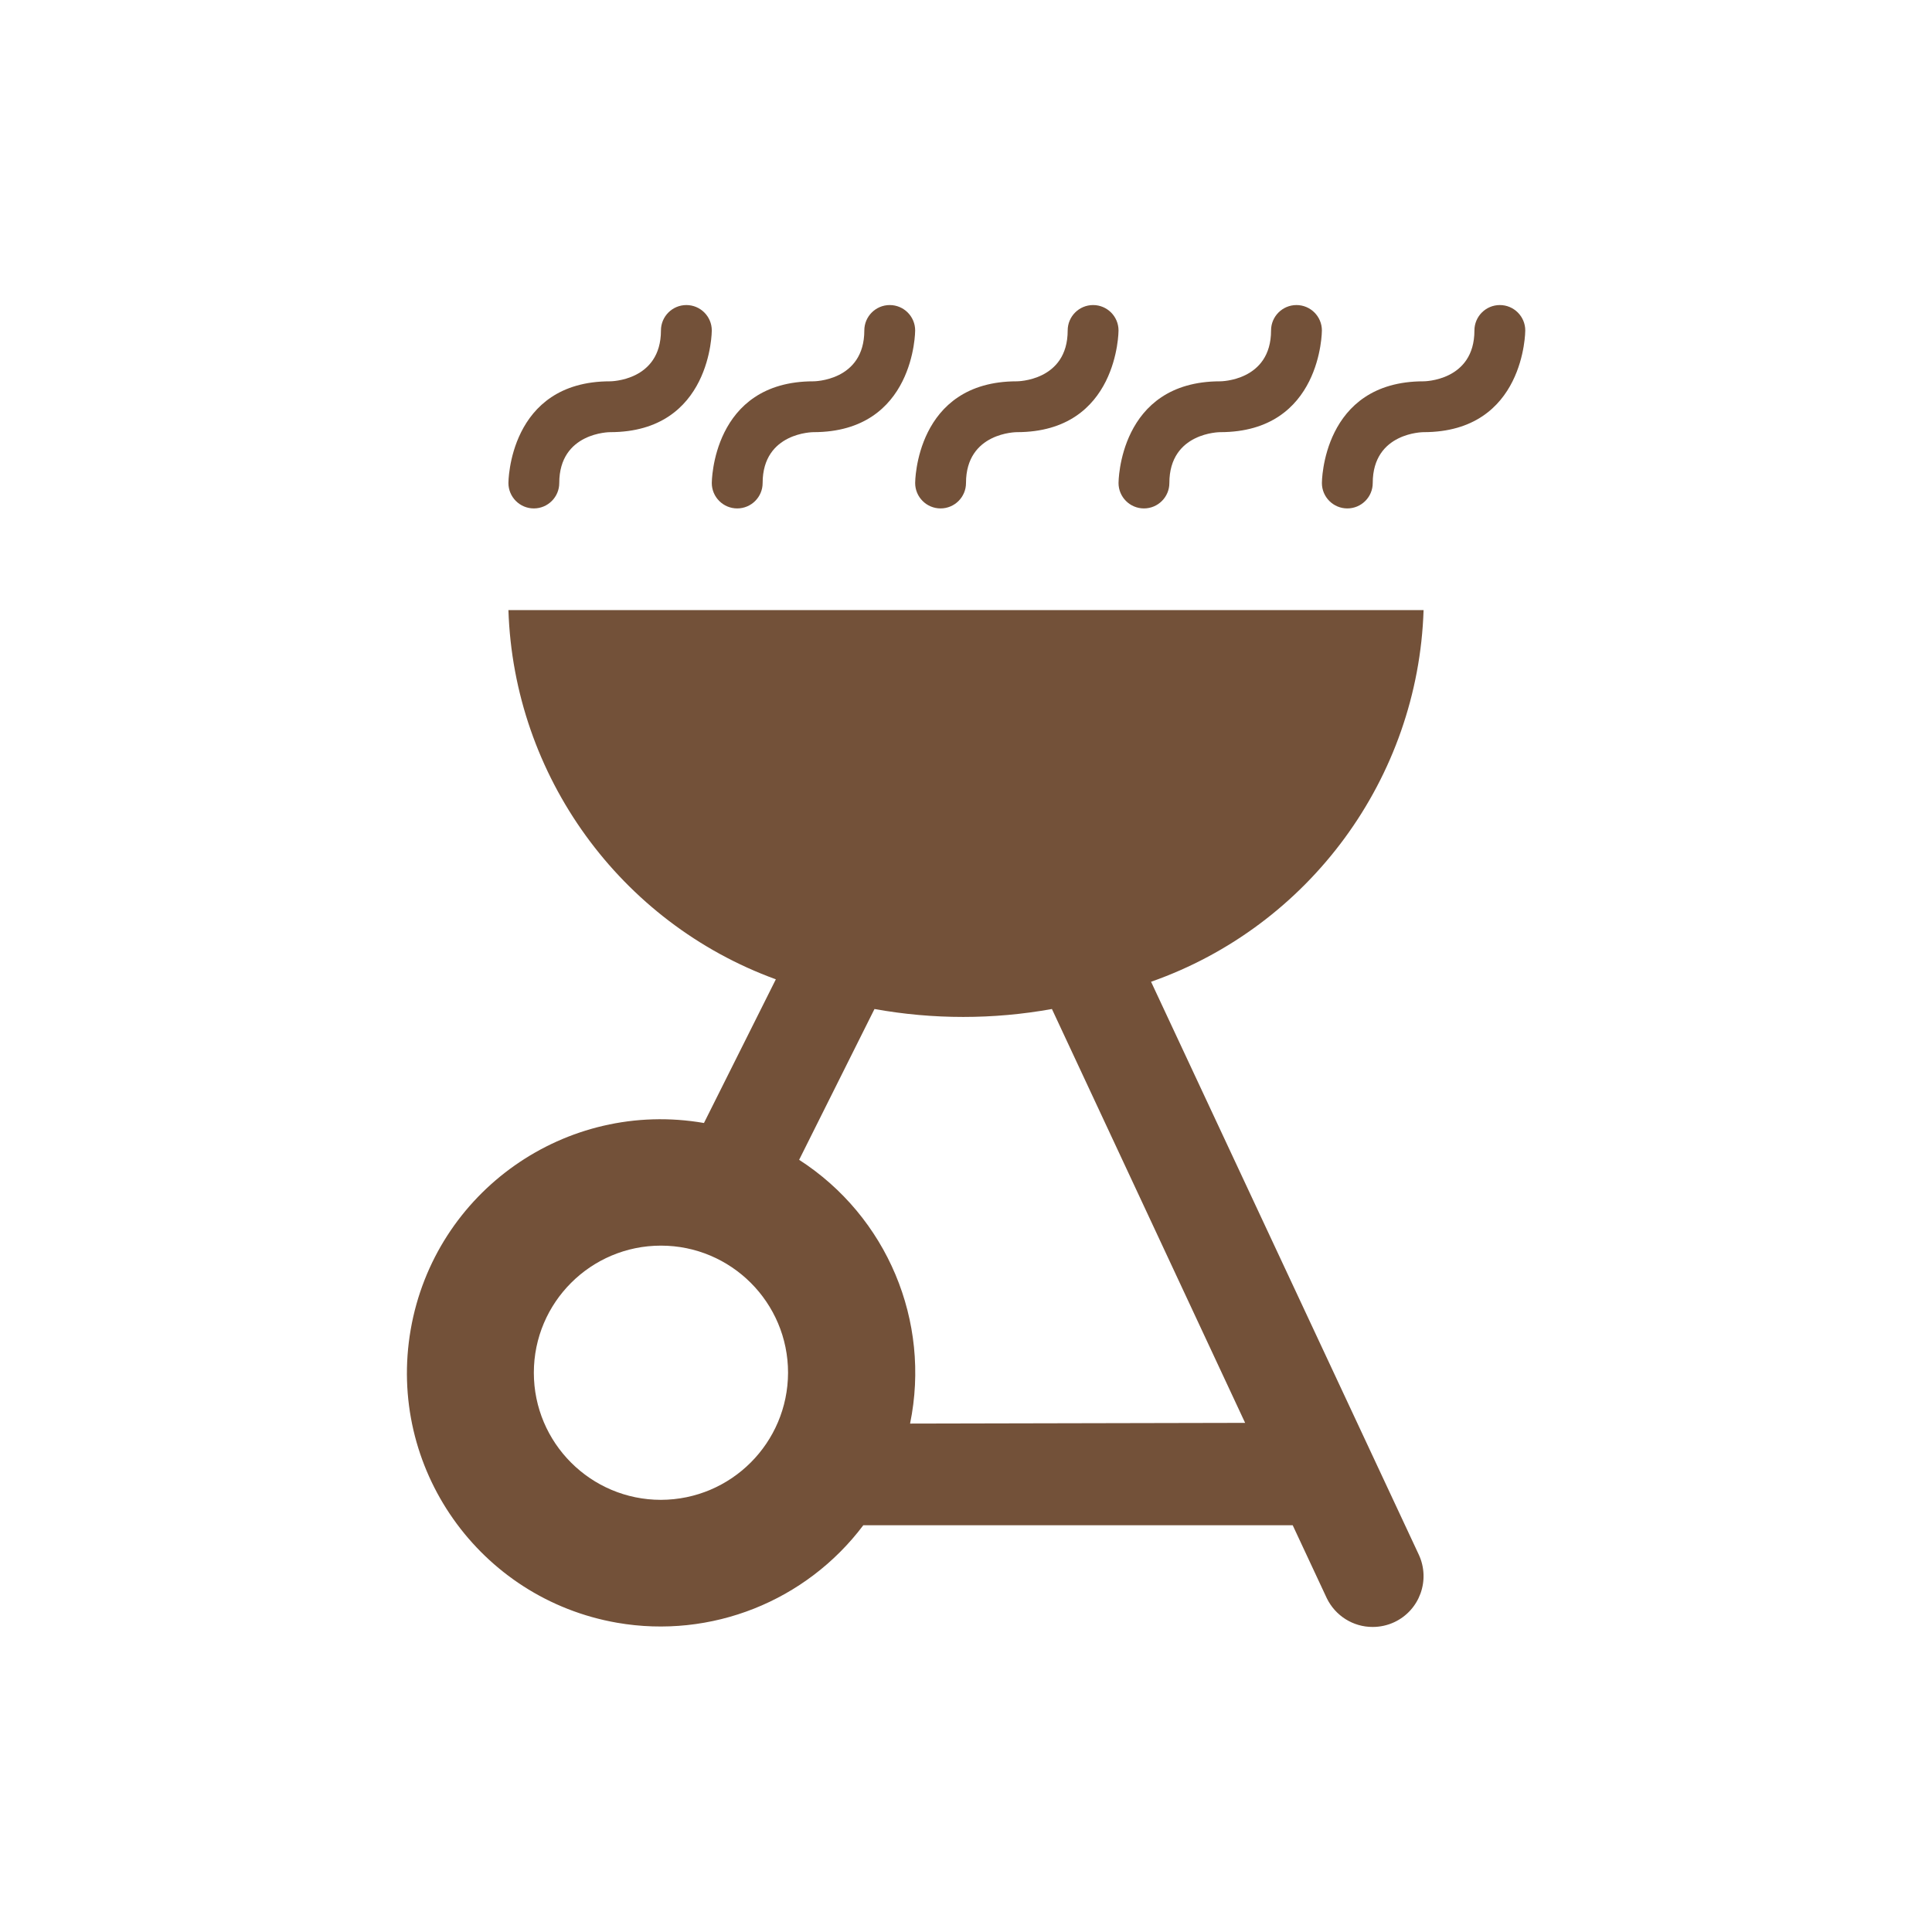 <svg xmlns="http://www.w3.org/2000/svg" width="19" height="19" viewBox="0 0 19 19"><title>bbq.svg</title><rect width="19" height="19" x="0" y="0" fill="none"/><path fill="#735139" d="M9.32,7.655C10.878,7.108,11.947,5.651,12,4H3c0.053,1.63,1.098,3.073,2.63,3.631L4.923,9.044	c-1.357-0.235-2.648,0.674-2.884,2.031s0.674,2.648,2.031,2.884C4.993,14.119,5.927,13.748,6.49,13h4.223l0.335,0.717	c0.084,0.173,0.259,0.284,0.452,0.283c0.073,0,0.146-0.016,0.212-0.047c0.25-0.117,0.357-0.414,0.241-0.664	L9.32,7.655z M4.5,12.75c-0.69,0-1.25-0.56-1.25-1.25s0.56-1.25,1.25-1.25s1.25,0.56,1.25,1.25	C5.748,12.19,5.19,12.748,4.5,12.75z M6.95,12c0.207-1.007-0.227-2.037-1.091-2.594L6.6,7.923	c0.577,0.104,1.168,0.104,1.745,0l1.9,4.07L6.95,12z M4.75,1C4.612,1,4.5,1.112,4.5,1.25c0,0.5-0.5,0.5-0.5,0.5c-1,0-1,1-1,1	C3,2.888,3.112,3,3.25,3S3.5,2.888,3.5,2.75c0-0.5,0.5-0.5,0.5-0.5c1,0,1-1,1-1C5,1.112,4.888,1,4.75,1z M6.75,1	C6.612,1,6.5,1.112,6.5,1.25c0,0.5-0.5,0.5-0.5,0.5c-1,0-1,1-1,1C5,2.888,5.112,3,5.25,3S5.5,2.888,5.5,2.75	c0-0.5,0.5-0.5,0.5-0.5c1,0,1-1,1-1C7,1.112,6.888,1,6.75,1z M8.75,1C8.612,1,8.5,1.112,8.5,1.25c0,0.5-0.5,0.5-0.5,0.5	c-1,0-1,1-1,1C7,2.888,7.112,3,7.25,3S7.5,2.888,7.5,2.75c0-0.5,0.5-0.5,0.5-0.5c1,0,1-1,1-1C9,1.112,8.888,1,8.75,1z M10.75,1	c-0.138,0-0.25,0.112-0.25,0.25c0,0.5-0.5,0.5-0.5,0.5c-1,0-1,1-1,1C9,2.888,9.112,3,9.25,3S9.5,2.888,9.5,2.75	c0-0.5,0.5-0.5,0.5-0.5c1,0,1-1,1-1C11,1.112,10.888,1,10.75,1z M12.75,1c-0.138,0-0.25,0.112-0.25,0.25c0,0.5-0.5,0.5-0.5,0.5	c-1,0-1,1-1,1C11,2.888,11.112,3,11.25,3s0.25-0.112,0.25-0.25c0-0.5,0.5-0.5,0.5-0.5c1,0,1-1,1-1C13,1.112,12.888,1,12.75,1z" transform="translate(2 2)"/></svg>